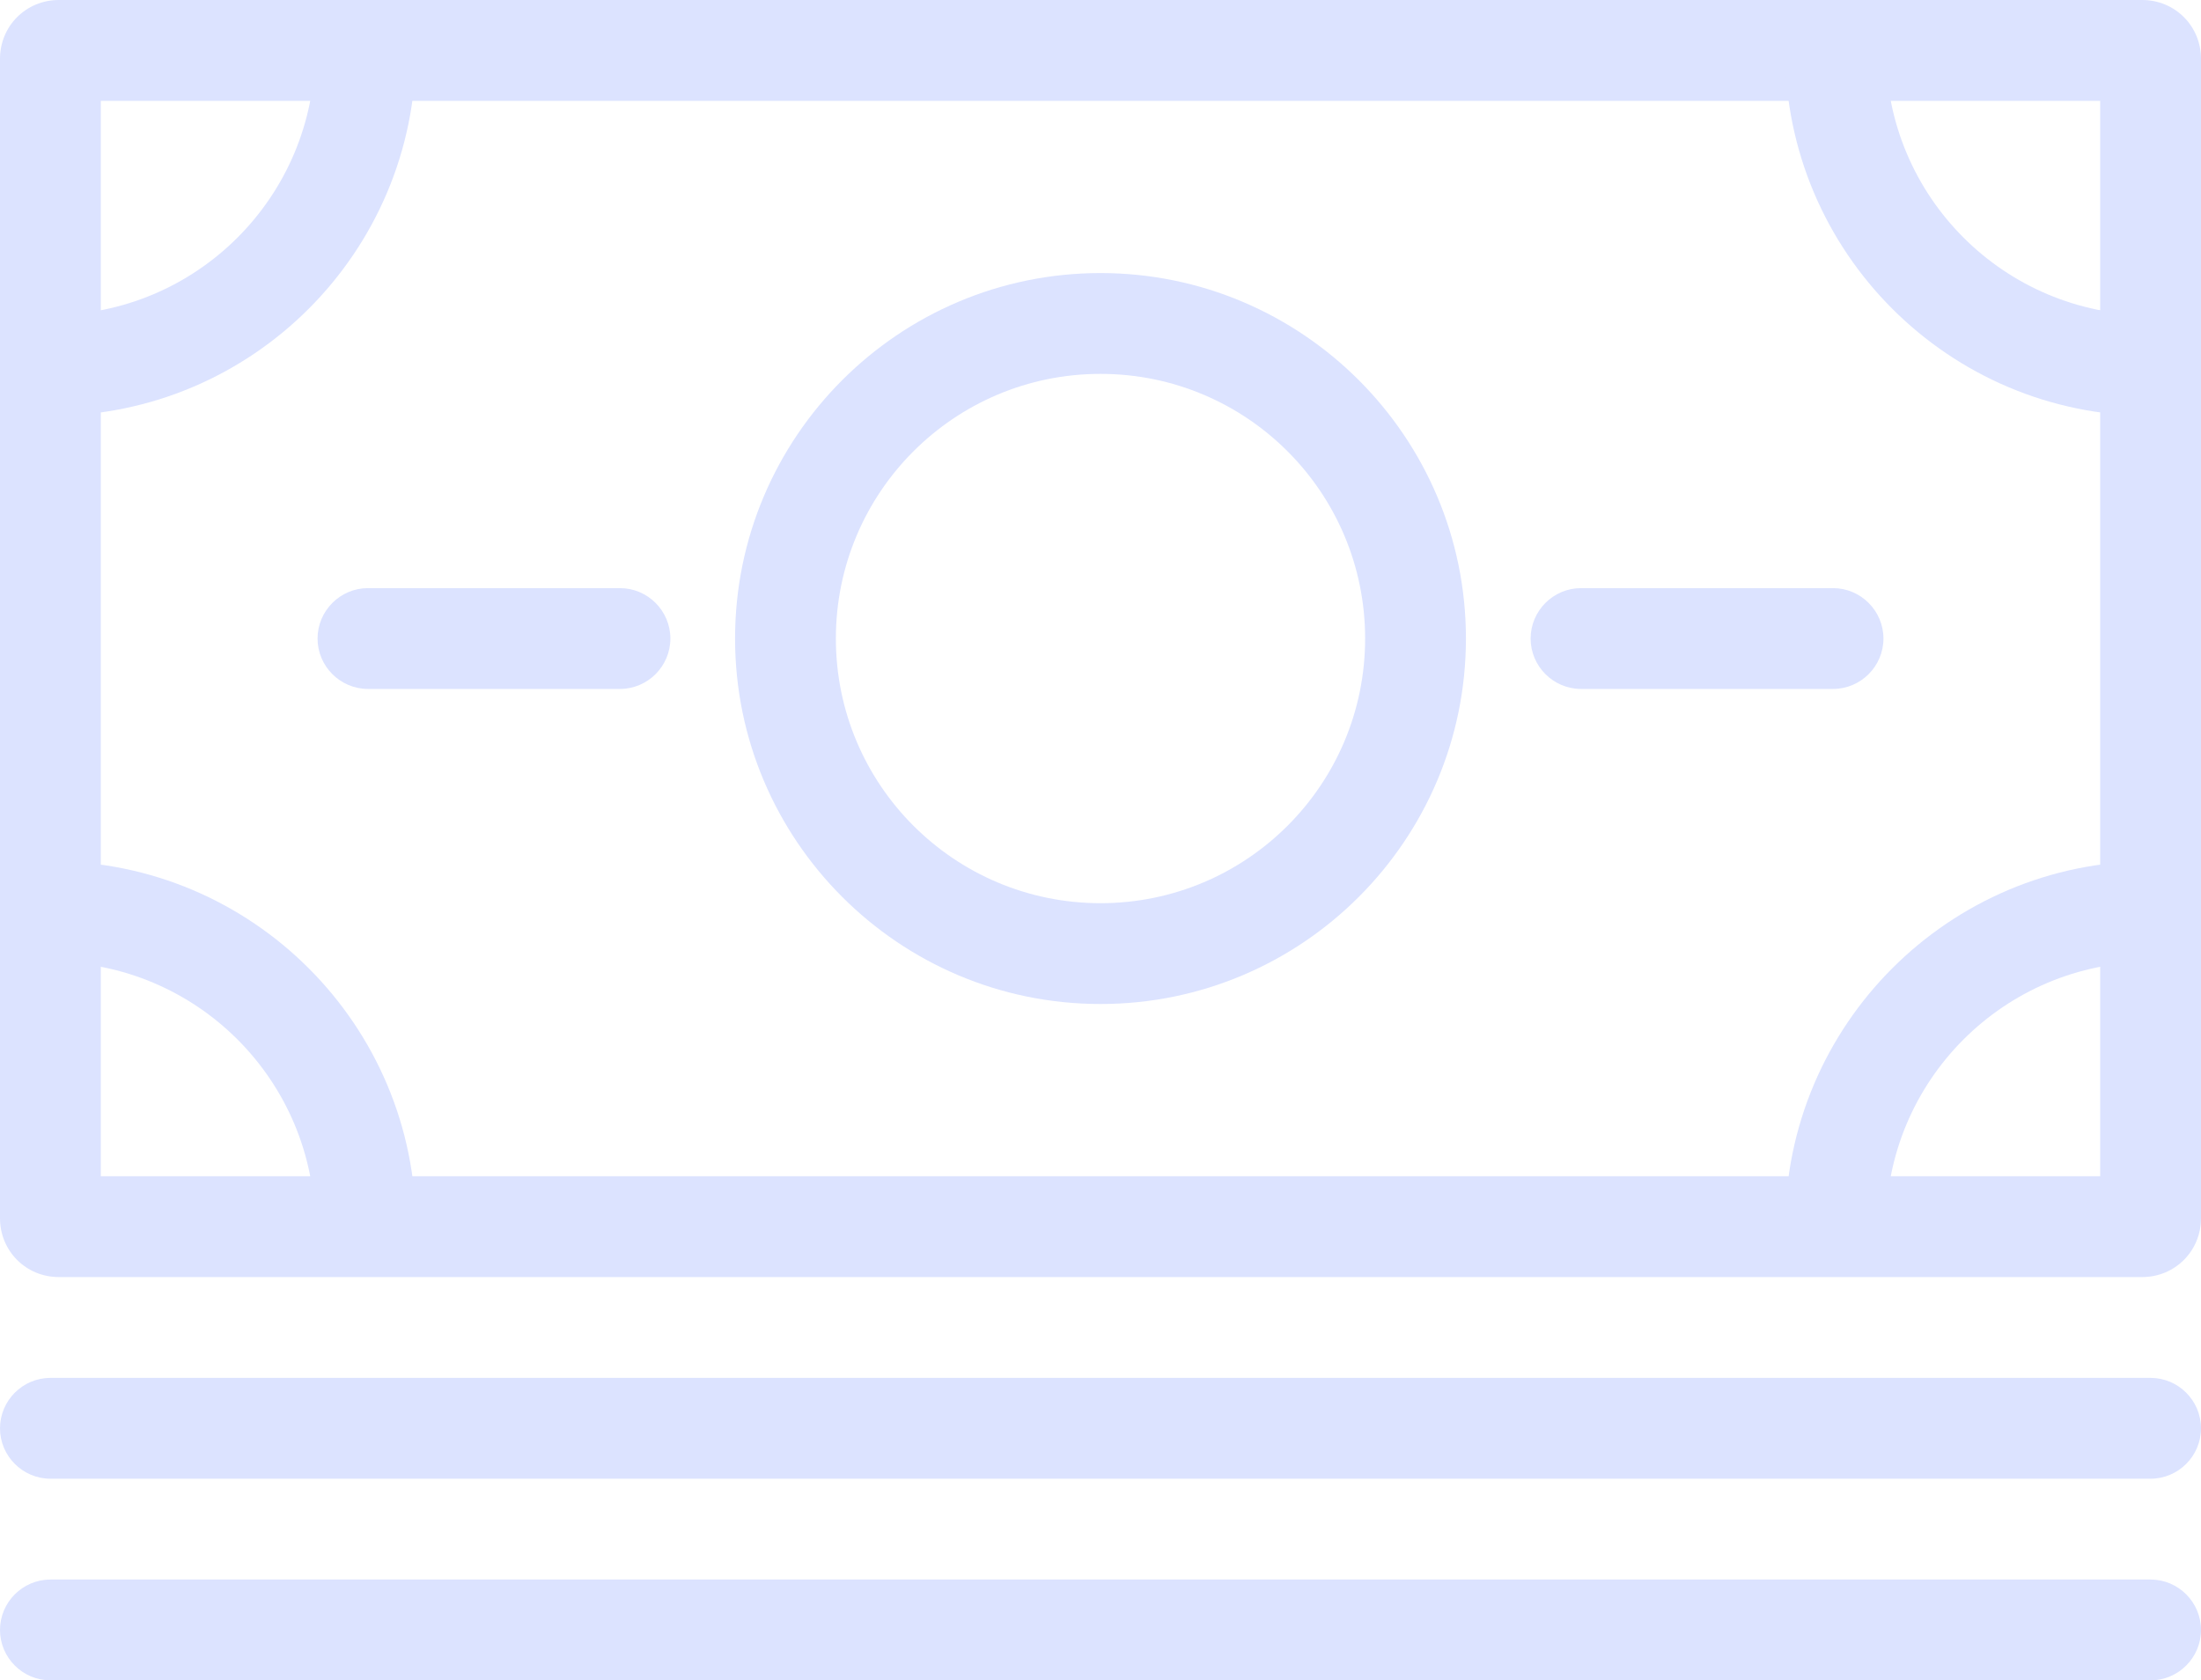 <?xml version="1.0" encoding="utf-8"?>
<!-- Generator: Adobe Illustrator 21.0.0, SVG Export Plug-In . SVG Version: 6.00 Build 0)  -->
<svg version="1.1" id="Layer_1" xmlns="http://www.w3.org/2000/svg" xmlns:xlink="http://www.w3.org/1999/xlink" x="0px" y="0px"
	 viewBox="0 0 262 200" style="enable-background:new 0 0 262 200;" xml:space="preserve">
<style type="text/css">
	.st0{fill:#dce3ff;}
</style>
<g>
	<g>
		<path class="st0" d="M255,152H7c-3.9,0-7-3.1-7-7V7c0-3.9,3.1-7,7-7h248c3.9,0,7,3.1,7,7v138C262,148.9,258.9,152,255,152z
			 M12,140h238V12H12V140z"/>
		<path class="st0" d="M131,119.5c-24,0-43.5-19.5-43.5-43.5S107,32.5,131,32.5S174.5,52,174.5,76S155,119.5,131,119.5z M131,44.5
			c-17.4,0-31.5,14.1-31.5,31.5s14.1,31.5,31.5,31.5s31.5-14.1,31.5-31.5S148.4,44.5,131,44.5z"/>
		<g>
			<path class="st0" d="M256,49.5c-24,0-43.5-19.5-43.5-43.5h12c0,17.4,14.1,31.5,31.5,31.5V49.5z"/>
			<path class="st0" d="M6,49.5v-12c17.4,0,31.5-14.1,31.5-31.5h12C49.5,30,30,49.5,6,49.5z"/>
			<path class="st0" d="M224.5,146h-12c0-24,19.5-43.5,43.5-43.5v12C238.6,114.5,224.5,128.6,224.5,146z"/>
			<path class="st0" d="M49.5,146h-12c0-17.4-14.1-31.5-31.5-31.5v-12C30,102.5,49.5,122,49.5,146z"/>
		</g>
		<g>
			<path class="st0" d="M218.2,82h-30c-3.3,0-6-2.7-6-6s2.7-6,6-6h30c3.3,0,6,2.7,6,6S221.5,82,218.2,82z"/>
			<path class="st0" d="M73.8,82h-30c-3.3,0-6-2.7-6-6s2.7-6,6-6h30c3.3,0,6,2.7,6,6S77.1,82,73.8,82z"/>
		</g>
		<path class="st0" d="M256,176H6c-3.3,0-6-2.7-6-6s2.7-6,6-6h250c3.3,0,6,2.7,6,6S259.3,176,256,176z"/>
		<path class="st0" d="M256,200H6c-3.3,0-6-2.7-6-6s2.7-6,6-6h250c3.3,0,6,2.7,6,6S259.3,200,256,200z"/>
	</g>
</g>
</svg>
